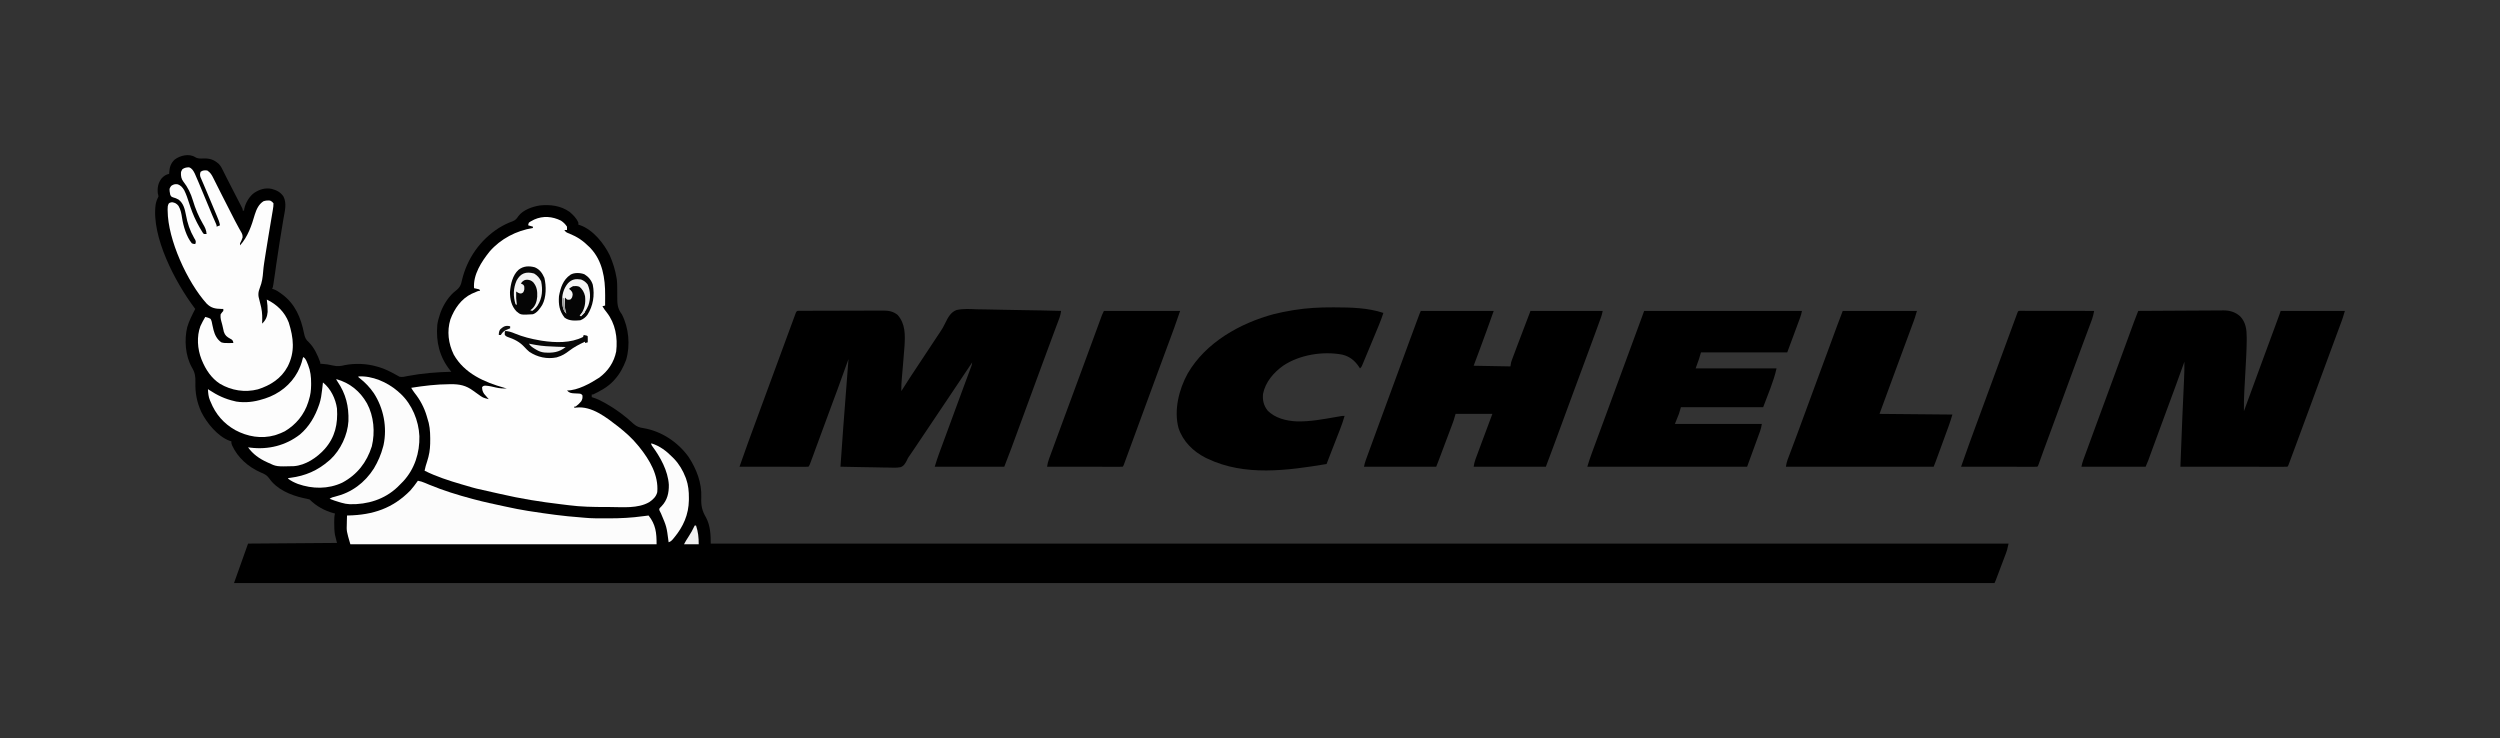 <?xml version="1.0" encoding="UTF-8"?>
<svg version="1.1" xmlns="http://www.w3.org/2000/svg" width="3739" height="1104">
<rect width="100%" height="100%" fill="#333333" stroke="none"/>
<path d="M0 0 C4.012 2.539 7.982 2.154 12.562 2 C22.12 1.727 28.153 3.837 35.394 10.191 C38.481 13.416 40.248 17.202 42.188 21.188 C43.204 23.206 44.221 25.224 45.238 27.242 C46.119 29.009 46.119 29.009 47.018 30.812 C49.566 35.899 52.183 40.952 54.793 46.008 C56.312 48.955 57.83 51.902 59.348 54.849 C60.367 56.827 61.387 58.804 62.407 60.781 C63.854 63.588 65.295 66.397 66.734 69.207 C67.178 70.064 67.621 70.922 68.077 71.805 C68.479 72.592 68.882 73.38 69.296 74.191 C69.651 74.881 70.005 75.571 70.371 76.282 C71.125 78 71.125 78 71.125 80 C71.785 80 72.445 80 73.125 80 C73.223 79.144 73.321 78.288 73.422 77.406 C75.235 68.622 81.005 58.671 88.375 53.387 C96.584 48.144 104.868 45.456 114.641 47.535 C122.028 49.559 127.802 52.441 132.125 59 C137.46 69.486 133.877 81.368 132.016 92.504 C131.698 94.442 131.381 96.38 131.064 98.317 C130.731 100.347 130.396 102.377 130.061 104.407 C128.907 111.392 127.771 118.379 126.637 125.367 C126.525 126.053 126.414 126.739 126.299 127.446 C124.477 138.677 122.757 149.918 121.188 161.188 C121.092 161.874 120.996 162.561 120.897 163.269 C120.461 166.403 120.026 169.538 119.592 172.673 C118.894 177.643 118.149 182.604 117.375 187.562 C117.259 188.32 117.143 189.078 117.024 189.858 C116.247 194.757 116.247 194.757 115.125 197 C115.972 197.233 116.819 197.467 117.691 197.707 C121.659 199.201 124.667 201.194 128.062 203.688 C128.681 204.139 129.3 204.59 129.938 205.055 C149.737 219.717 158.141 240.164 162.855 263.637 C164.118 269.736 165.412 272.897 170.098 276.988 C178.144 284.973 183.334 296.473 187.125 307 C187.125 307.66 187.125 308.32 187.125 309 C187.829 309.037 188.533 309.075 189.258 309.113 C195.09 309.502 200.511 310.27 206.188 311.688 C212.776 313.194 217.666 312.655 224.125 311 C239.201 308.158 256.388 308.762 271.125 313 C272.325 313.329 273.525 313.657 274.762 313.996 C283.603 316.666 291.398 320.541 299.445 325.012 C300.09 325.359 300.735 325.707 301.4 326.065 C302.776 326.811 304.135 327.588 305.488 328.375 C309.848 329.408 313.857 328.207 318.188 327.312 C339.661 323.247 361.296 321.548 383.125 321 C382.568 320.331 382.011 319.662 381.438 318.973 C365.46 298.866 360.007 276.443 362.125 251 C362.873 245.465 364.309 240.286 366.125 235 C366.487 233.938 366.849 232.876 367.223 231.781 C371.769 219.823 379.784 207.336 390.082 199.513 C396.03 194.887 397.638 190.955 399.125 183.688 C406.801 151.539 426.293 123.849 454.125 106 C460.703 102.027 467.412 98.516 474.688 96 C479.202 94.317 480.905 92.016 483.527 88.086 C490.624 78.82 504.197 74.144 515.352 72.285 C531.161 70.66 546.82 72.511 560.125 82 C565.643 86.738 570.253 91.226 573.125 98 C573.125 98.99 573.125 99.98 573.125 101 C574.011 101.271 574.896 101.541 575.809 101.82 C595.185 108.713 611.428 129.075 620.125 147 C624.727 157.684 628.229 168.509 630.125 180 C630.298 181.04 630.472 182.08 630.65 183.152 C631.169 187.356 631.242 191.417 631.23 195.645 C631.244 197.308 631.259 198.971 631.275 200.635 C631.298 203.222 631.313 205.808 631.3 208.395 C631.263 218.882 631.444 226.416 638.125 235 C648.59 255.186 651.033 281.573 644.516 303.328 C640.329 314.382 635.164 324.227 627.125 333 C626.562 333.632 625.998 334.263 625.418 334.914 C617.025 343.838 606.061 349.737 595.125 355 C594.465 355 593.805 355 593.125 355 C593.125 356.32 593.125 357.64 593.125 359 C593.664 359.159 594.202 359.317 594.758 359.48 C600.804 361.364 606.17 363.911 611.688 367 C612.552 367.481 613.417 367.961 614.308 368.456 C629.402 376.982 643.134 387.19 655.801 399.02 C660.548 403.064 664.264 404.4 670.438 405.312 C697.514 409.856 721.951 426.146 737.938 448.312 C749.79 466.428 757.894 487.133 756.957 509.109 C756.458 521.304 758.046 528.69 764.159 539.201 C770.483 550.982 771.125 565.041 771.125 578 C1411.655 578 2052.185 578 2712.125 578 C2709.875 588.125 2709.875 588.125 2708.261 592.396 C2707.904 593.35 2707.547 594.304 2707.18 595.287 C2706.799 596.284 2706.419 597.281 2706.027 598.309 C2705.633 599.357 2705.239 600.404 2704.832 601.484 C2703.581 604.804 2702.322 608.121 2701.062 611.438 C2700.212 613.692 2699.363 615.946 2698.514 618.201 C2696.965 622.305 2695.416 626.409 2693.859 630.51 C2693.548 631.331 2693.236 632.152 2692.915 632.998 C2692.125 635 2692.125 635 2691.125 637 C1822.235 637 953.345 637 58.125 637 C65.021 617.297 72.072 597.648 79.125 578 C144.96 577.505 144.96 577.505 212.125 577 C210.64 571.06 210.64 571.06 209.125 565 C208.153 559.074 207.972 553.299 208 547.312 C207.996 546.484 207.992 545.656 207.988 544.803 C207.995 540.738 208.107 536.965 209.125 533 C208.589 532.876 208.053 532.753 207.5 532.625 C193.806 529.021 181.142 522.017 171.125 512 C169.17 511.376 169.17 511.376 166.898 510.957 C166.039 510.774 165.18 510.591 164.295 510.403 C162.911 510.111 162.911 510.111 161.5 509.812 C142.453 505.507 121.76 496.781 110.438 480.027 C107.031 475.403 103.224 473.678 98 471.562 C79.521 463.406 63.69 449.603 55.188 431 C54.125 428 54.125 428 54.125 425 C53.254 424.754 52.382 424.508 51.484 424.254 C33.621 417.586 17.239 397.547 9.125 381 C2.555 366.497 -0.082 352.729 0.375 336.875 C0.599 327.744 -0.25 322.243 -4.992 314.352 C-14.707 297.059 -16.454 273.275 -11.852 254.305 C-9.016 244.71 -4.449 235.864 0.125 227 C-0.458 226.233 -1.04 225.466 -1.641 224.676 C-29.82 186.854 -65.545 119.267 -59.125 71.062 C-58.335 66.534 -57.015 63.076 -54.875 59 C-55.161 56.649 -55.161 56.649 -55.875 54 C-56.7 45.765 -55.361 38.566 -50.262 31.887 C-46.838 28.22 -43.888 26.1 -38.875 25 C-38.849 24.371 -38.823 23.742 -38.797 23.094 C-38.271 15.153 -36.568 9.21 -30.625 3.688 C-22.656 -2.456 -9.055 -5.757 0 0 Z " fill="#000000" transform="translate(291.875,235)"/>
<path d="M0 0 C3.772 2.502 6.473 5.209 9 9 C9.125 11.688 9.125 11.688 9 14 C7.68 14 6.36 14 5 14 C7.344 17.516 8.569 17.849 12.438 19.312 C24.347 24.125 32.987 30 42 39 C42.67 39.659 43.341 40.317 44.031 40.996 C62.15 60.144 66.21 86.327 66.062 111.562 C66.057 113.063 66.053 114.564 66.049 116.064 C66.038 119.71 66.021 123.355 66 127 C64.68 127.33 63.36 127.66 62 128 C63.817 131.313 65.923 134.155 68.312 137.062 C81.464 153.849 85 174.898 82.574 195.641 C79.325 211.829 70.436 224.962 57.312 234.75 C44.076 243.364 25.006 254 9 254 C12.46 257.79 15.459 258.094 20.498 258.346 C21.878 258.407 23.258 258.464 24.639 258.518 C29.785 258.785 29.785 258.785 32 261 C32.515 264.779 32.174 266.672 30.375 270.062 C27.773 273.281 25.323 275.544 22 278 C21.34 278 20.68 278 20 278 C20 278.66 20 279.32 20 280 C20.909 279.858 21.818 279.716 22.754 279.57 C46.186 276.831 68.086 294.504 85.812 308.168 C96.24 316.489 106.654 325.549 115 336 C116.114 337.34 116.114 337.34 117.25 338.707 C132.596 357.769 146.195 380.86 144 406 C142.442 412.728 137.578 417.226 132 421 C114.998 430.827 92.388 428.369 73.472 428.318 C71.351 428.312 69.229 428.31 67.108 428.307 C48.235 428.273 29.554 427.998 10.819 425.505 C7.252 425.033 3.684 424.603 0.111 424.185 C-30.399 420.61 -60.6 415.783 -90.525 408.802 C-94.32 407.926 -98.122 407.081 -101.926 406.242 C-128.121 400.453 -128.121 400.453 -140.646 396.7 C-143.326 395.903 -146.015 395.139 -148.703 394.371 C-167.289 388.956 -186.637 382.682 -204 374 C-203.129 369.163 -201.645 364.606 -200.133 359.938 C-199.746 358.628 -199.37 357.315 -199 356 C-198.611 354.624 -198.611 354.624 -198.214 353.22 C-195.966 344.522 -195.483 336.117 -195.562 327.188 C-195.565 326.484 -195.567 325.781 -195.57 325.056 C-195.625 314.507 -196.45 305.009 -200 295 C-200.289 293.995 -200.577 292.989 -200.875 291.953 C-204.623 279.304 -210.808 267.826 -219.02 257.551 C-220.906 255.122 -222.444 252.647 -224 250 C-205.02 247.006 -186.229 244.717 -167 244.625 C-165.992 244.613 -165.992 244.613 -164.964 244.602 C-151.581 244.479 -142.136 246.412 -131.312 254.375 C-129.726 255.509 -128.139 256.642 -126.551 257.773 C-125.788 258.317 -125.026 258.861 -124.241 259.421 C-116.802 264.824 -116.802 264.824 -108 267 C-108.638 266.287 -109.276 265.574 -109.934 264.84 C-110.76 263.882 -111.586 262.924 -112.438 261.938 C-113.261 260.998 -114.085 260.058 -114.934 259.09 C-117.284 255.576 -117.884 253.203 -118 249 C-116 247 -116 247 -112.961 246.75 C-107.544 247.092 -102.47 248.321 -97.203 249.578 C-91.67 250.832 -86.676 251.182 -81 251 C-82.177 250.683 -83.354 250.366 -84.566 250.039 C-114.457 241.696 -144.453 228.559 -160.359 200.363 C-168.449 183.78 -170.784 165.452 -165.379 147.691 C-159.429 131.763 -149.192 116.82 -133.465 109.312 C-123.805 105 -123.805 105 -121 105 C-121.793 102.83 -121.793 102.83 -123.848 102.367 C-124.579 102.205 -125.309 102.042 -126.062 101.875 C-126.796 101.707 -127.529 101.54 -128.285 101.367 C-128.851 101.246 -129.417 101.125 -130 101 C-131.634 80.893 -118.785 61.141 -106.664 46.102 C-90.298 27.193 -66.629 14.883 -42 11 C-42 10.34 -42 9.68 -42 9 C-44.31 8.34 -46.62 7.68 -49 7 C-48.82 5.195 -48.82 5.195 -48 3 C-45.742 1.367 -45.742 1.367 -42.875 -0.125 C-41.944 -0.623 -41.014 -1.12 -40.055 -1.633 C-26.813 -7.559 -12.772 -6.361 0 0 Z " fill="#FEFEFE" transform="translate(839,330)"/>
<path d="M0 0 C1.158 -0.007 2.316 -0.014 3.509 -0.022 C4.791 -0.024 6.073 -0.027 7.394 -0.03 C8.749 -0.036 10.104 -0.043 11.459 -0.05 C15.151 -0.067 18.844 -0.078 22.536 -0.086 C24.845 -0.091 27.153 -0.097 29.461 -0.103 C36.686 -0.123 43.91 -0.137 51.135 -0.145 C59.468 -0.155 67.801 -0.181 76.134 -0.222 C82.576 -0.252 89.019 -0.267 95.462 -0.27 C99.308 -0.272 103.154 -0.281 107 -0.306 C110.625 -0.33 114.249 -0.334 117.874 -0.324 C119.827 -0.323 121.78 -0.342 123.734 -0.362 C132.106 -0.312 138.501 0.847 145.152 6.12 C156.907 19.586 156.454 35.763 155.454 52.694 C154.844 61.383 154.101 70.06 153.346 78.737 C152.862 84.303 152.391 89.87 151.924 95.437 C151.762 97.354 151.594 99.271 151.426 101.188 C150.885 107.536 150.544 113.776 150.663 120.147 C151.02 119.579 151.376 119.012 151.743 118.427 C159.302 106.392 167.049 94.495 174.955 82.687 C184.92 67.801 194.794 52.854 204.605 37.866 C205.774 36.098 206.958 34.34 208.161 32.595 C211.411 27.836 214.197 23.165 216.581 17.914 C220.471 9.968 224.572 2.032 233.262 -1.185 C243.137 -3.403 253.561 -2.687 263.594 -2.286 C268.035 -2.135 272.476 -2.122 276.919 -2.094 C285.309 -2.019 293.691 -1.823 302.077 -1.581 C311.633 -1.312 321.19 -1.181 330.75 -1.061 C350.392 -0.811 370.027 -0.389 389.663 0.147 C389.107 3.613 388.554 6.856 387.323 10.146 C386.912 11.255 386.912 11.255 386.494 12.385 C386.044 13.576 386.044 13.576 385.585 14.792 C385.267 15.648 384.948 16.505 384.62 17.387 C383.924 19.258 383.225 21.127 382.525 22.996 C381.389 26.025 380.26 29.056 379.132 32.087 C377.921 35.343 376.709 38.599 375.495 41.854 C371.15 53.509 366.85 65.179 362.554 76.852 C361.215 80.489 359.875 84.127 358.535 87.764 C353.267 102.066 348.007 116.371 342.754 130.678 C339.799 138.723 336.844 146.768 333.888 154.813 C332.809 157.75 331.73 160.688 330.651 163.626 C328.291 170.052 325.93 176.476 323.567 182.9 C322.422 186.011 321.278 189.123 320.135 192.236 C318.861 195.705 317.585 199.174 316.308 202.643 C315.942 203.641 315.576 204.64 315.199 205.668 C311.804 214.878 308.223 223.993 304.663 233.147 C270.343 233.147 236.023 233.147 200.663 233.147 C202.694 226.379 204.807 219.782 207.261 213.175 C207.607 212.235 207.953 211.295 208.31 210.327 C209.446 207.245 210.586 204.165 211.726 201.085 C212.532 198.899 213.338 196.714 214.144 194.529 C215.817 189.99 217.492 185.452 219.167 180.914 C221.538 174.492 223.899 168.066 226.257 161.639 C226.628 160.628 226.999 159.617 227.382 158.575 C228.496 155.536 229.611 152.498 230.726 149.46 C235.32 136.936 239.929 124.418 244.573 111.913 C245.372 109.76 246.171 107.607 246.97 105.455 C248.488 101.363 250.01 97.274 251.535 93.186 C252.216 91.351 252.897 89.517 253.577 87.682 C253.892 86.842 254.207 86.002 254.531 85.136 C256.093 81.247 256.093 81.247 256.663 77.147 C255.71 78.582 255.71 78.582 254.737 80.045 C241.112 100.532 227.428 120.979 213.658 141.369 C206.883 151.402 200.113 161.438 193.413 171.522 C186.566 181.826 179.65 192.083 172.726 202.335 C171.925 203.521 171.925 203.521 171.108 204.731 C169.556 207.031 168.002 209.329 166.448 211.628 C165.999 212.294 165.549 212.96 165.086 213.646 C164.159 215.016 163.211 216.374 162.246 217.719 C160.531 220.235 160.531 220.235 159.038 223.527 C156.783 227.927 154.508 232.162 149.613 233.857 C143.342 234.997 136.998 234.637 130.659 234.417 C128.61 234.392 126.56 234.374 124.51 234.361 C119.137 234.312 113.769 234.184 108.398 234.04 C102.908 233.906 97.418 233.847 91.927 233.782 C81.17 233.643 70.417 233.421 59.663 233.147 C60.947 213.306 62.36 193.477 63.885 173.653 C64.161 170.061 64.436 166.47 64.71 162.879 C65.226 156.133 65.743 149.387 66.261 142.641 C66.852 134.938 67.442 127.235 68.032 119.532 C69.24 103.737 70.451 87.942 71.663 72.147 C71.375 72.947 71.375 72.947 71.081 73.762 C53.788 121.712 53.788 121.712 46.345 141.523 C38.368 162.759 30.552 184.052 22.804 205.373 C22.422 206.423 22.04 207.473 21.646 208.556 C20.939 210.499 20.233 212.443 19.528 214.388 C13.293 231.518 13.293 231.518 11.663 233.147 C10.323 233.242 8.977 233.269 7.633 233.267 C6.765 233.269 5.897 233.27 5.002 233.272 C4.043 233.268 3.083 233.264 2.095 233.261 C1.09 233.261 0.085 233.261 -0.95 233.261 C-4.289 233.26 -7.627 233.253 -10.966 233.245 C-13.273 233.243 -15.581 233.242 -17.889 233.241 C-23.977 233.237 -30.065 233.227 -36.152 233.216 C-42.359 233.206 -48.566 233.201 -54.772 233.196 C-66.96 233.185 -79.149 233.168 -91.337 233.147 C-87.367 221.749 -83.367 210.365 -79.219 199.03 C-78.76 197.773 -78.302 196.515 -77.843 195.258 C-76.634 191.945 -75.423 188.634 -74.211 185.322 C-73.45 183.241 -72.69 181.16 -71.929 179.079 C-64.818 159.615 -57.67 140.166 -50.473 120.734 C-45.842 108.229 -41.236 95.717 -36.644 83.198 C-29.991 65.066 -23.324 46.939 -16.631 28.821 C-15.729 26.38 -14.829 23.939 -13.93 21.497 C-12.681 18.108 -11.429 14.721 -10.177 11.335 C-9.614 9.804 -9.614 9.804 -9.04 8.243 C-8.697 7.318 -8.354 6.393 -8 5.44 C-7.552 4.226 -7.552 4.226 -7.095 2.988 C-5.584 -0.68 -3.761 0.016 0 0 Z M257.663 74.147 C258.663 76.147 258.663 76.147 258.663 76.147 Z " fill="#000000" transform="translate(1197.337,464.853)"/>
<path d="M0 0 C17.786 -0.14 35.571 -0.246 53.357 -0.311 C61.617 -0.342 69.876 -0.384 78.135 -0.453 C85.338 -0.513 92.541 -0.551 99.744 -0.565 C103.555 -0.572 107.364 -0.59 111.174 -0.634 C114.77 -0.675 118.364 -0.688 121.959 -0.679 C123.889 -0.681 125.819 -0.713 127.749 -0.747 C137.178 -0.68 145.015 1.659 152.236 7.947 C160.89 16.79 162.197 28.066 162.188 39.84 C162.187 40.964 162.186 42.089 162.185 43.248 C162.075 59.502 161.052 75.727 160.146 91.952 C159.759 98.877 159.38 105.803 159.009 112.729 C158.88 115.103 158.745 117.476 158.61 119.849 C158.055 129.909 157.9 139.926 158 150 C158.2 149.451 158.401 148.901 158.607 148.335 C167.549 123.812 176.501 99.292 185.562 74.812 C191.729 58.153 197.874 41.487 204 24.812 C204.597 23.189 204.597 23.189 205.206 21.533 C206.325 18.487 207.444 15.441 208.562 12.395 C208.897 11.484 209.232 10.574 209.576 9.636 C209.882 8.802 210.189 7.968 210.504 7.109 C210.77 6.384 211.036 5.658 211.311 4.911 C211.898 3.283 212.453 1.642 213 0 C244.68 0 276.36 0 309 0 C305.625 11.25 305.625 11.25 304.065 15.463 C303.535 16.901 303.535 16.901 302.994 18.368 C302.617 19.383 302.24 20.397 301.852 21.441 C301.447 22.537 301.043 23.632 300.626 24.76 C299.295 28.362 297.96 31.962 296.625 35.562 C295.681 38.114 294.738 40.667 293.795 43.219 C292.083 47.851 290.37 52.483 288.656 57.114 C284.356 68.734 280.075 80.36 275.794 91.986 C274.054 96.712 272.312 101.437 270.571 106.162 C266.604 116.927 262.641 127.694 258.68 138.461 C250.323 161.174 241.954 183.883 233.524 206.569 C232.68 208.844 231.836 211.118 230.993 213.393 C229.836 216.513 228.677 219.632 227.516 222.75 C227 224.144 227 224.144 226.474 225.566 C226.161 226.405 225.847 227.245 225.524 228.109 C225.116 229.207 225.116 229.207 224.7 230.327 C224 232 224 232 223 233 C220.937 233.097 218.871 233.122 216.806 233.12 C216.151 233.121 215.497 233.122 214.823 233.123 C212.615 233.125 210.407 233.119 208.199 233.114 C206.622 233.113 205.046 233.113 203.47 233.114 C199.176 233.114 194.883 233.108 190.59 233.101 C186.108 233.095 181.627 233.095 177.145 233.093 C168.652 233.09 160.159 233.082 151.667 233.072 C142.001 233.061 132.335 233.055 122.668 233.05 C102.779 233.04 82.889 233.022 63 233 C63.944 207.122 64.91 181.245 66.07 155.375 C66.114 154.402 66.157 153.429 66.202 152.426 C66.598 143.6 66.998 134.774 67.401 125.949 C67.626 121.005 67.848 116.062 68.069 111.118 C68.191 108.408 68.316 105.698 68.441 102.988 C68.848 93.983 69.118 85.016 69 76 C68.585 77.157 68.169 78.313 67.741 79.505 C59.116 103.501 50.383 127.451 41.448 151.333 C34.211 170.68 27.102 190.073 20.053 209.489 C19.477 211.073 19.477 211.073 18.889 212.689 C18.175 214.652 17.462 216.616 16.752 218.581 C16.432 219.459 16.112 220.337 15.783 221.241 C15.373 222.373 15.373 222.373 14.954 223.527 C13.722 226.719 12.348 229.855 11 233 C-20.68 233 -52.36 233 -85 233 C-84.246 229.231 -83.414 226.116 -82.108 222.554 C-81.715 221.475 -81.322 220.395 -80.916 219.283 C-80.485 218.112 -80.054 216.941 -79.609 215.734 C-78.932 213.88 -78.932 213.88 -78.24 211.989 C-77.005 208.613 -75.766 205.238 -74.526 201.864 C-73.22 198.307 -71.918 194.748 -70.615 191.189 C-67.416 182.457 -64.209 173.728 -61 165 C-60.757 164.338 -60.513 163.676 -60.262 162.994 C-54.758 148.023 -49.241 133.057 -43.721 118.092 C-39.78 107.407 -35.85 96.718 -31.924 86.027 C-30.825 83.035 -29.726 80.043 -28.627 77.051 C-25.175 67.652 -21.725 58.251 -18.28 48.849 C-16.627 44.339 -14.973 39.83 -13.319 35.321 C-12.533 33.177 -11.748 31.032 -10.963 28.888 C-9.875 25.916 -8.785 22.944 -7.695 19.973 C-7.379 19.108 -7.064 18.244 -6.738 17.353 C-5.179 13.109 -3.571 8.892 -1.886 4.697 C-1.531 3.812 -1.177 2.928 -0.811 2.017 C-0.41 1.018 -0.41 1.018 0 0 Z M156 153 C157 155 157 155 157 155 Z " fill="#000000" transform="translate(3198,465)"/>
<path d="M0 0 C35.97 0 71.94 0 109 0 C102.067 19.539 95.085 39.027 87.812 58.438 C84.904 66.213 81.996 73.989 79 82 C97.15 82.33 115.3 82.66 134 83 C134.33 81.02 134.66 79.04 135 77 C135.415 75.623 135.871 74.258 136.376 72.911 C136.654 72.16 136.933 71.41 137.219 70.636 C137.675 69.432 137.675 69.432 138.141 68.203 C138.464 67.338 138.786 66.473 139.119 65.581 C140.158 62.802 141.204 60.026 142.25 57.25 C142.907 55.494 143.563 53.737 144.219 51.98 C150.722 34.619 157.379 17.318 164 0 C199.64 0 235.28 0 272 0 C271.332 3.342 270.714 6.069 269.58 9.2 C269.291 10.003 269.001 10.807 268.703 11.635 C268.387 12.5 268.071 13.366 267.746 14.258 C267.248 15.635 267.248 15.635 266.74 17.04 C265.643 20.07 264.54 23.097 263.438 26.125 C262.662 28.262 261.886 30.399 261.11 32.536 C255.578 47.756 249.959 62.944 244.293 78.115 C238.759 92.937 233.278 107.778 227.812 122.625 C227.156 124.408 227.156 124.408 226.486 126.227 C223.555 134.187 220.626 142.147 217.696 150.108 C214.395 159.078 211.094 168.048 207.791 177.018 C206.257 181.185 204.724 185.352 203.191 189.52 C202.372 191.744 201.553 193.968 200.734 196.191 C200.388 197.133 200.042 198.075 199.685 199.046 C195.508 210.383 191.243 221.686 187 233 C151.36 233 115.72 233 79 233 C79.679 228.924 80.241 225.936 81.623 222.202 C81.954 221.299 82.286 220.395 82.627 219.465 C82.987 218.499 83.347 217.534 83.719 216.539 C84.096 215.517 84.472 214.495 84.86 213.441 C86.069 210.167 87.284 206.896 88.5 203.625 C89.287 201.495 90.073 199.365 90.859 197.234 C96.191 182.804 101.598 168.404 107 154 C88.85 154 70.7 154 52 154 C51.01 157.3 50.02 160.6 49 164 C48.189 166.32 47.353 168.631 46.488 170.931 C46.257 171.549 46.025 172.166 45.787 172.803 C45.037 174.803 44.282 176.802 43.527 178.801 C42.998 180.209 42.469 181.618 41.94 183.027 C40.558 186.707 39.172 190.385 37.785 194.063 C36.654 197.066 35.525 200.07 34.396 203.074 C33.045 206.671 31.693 210.267 30.34 213.863 C30.084 214.543 29.828 215.224 29.564 215.924 C28.838 217.855 28.11 219.786 27.383 221.716 C26.97 222.812 26.557 223.907 26.131 225.036 C25.114 227.701 24.059 230.352 23 233 C-12.64 233 -48.28 233 -85 233 C-84.287 229.436 -83.561 226.516 -82.336 223.161 C-81.993 222.217 -81.65 221.272 -81.297 220.299 C-80.922 219.277 -80.547 218.256 -80.16 217.203 C-79.767 216.123 -79.373 215.043 -78.968 213.93 C-77.67 210.369 -76.366 206.809 -75.062 203.25 C-74.152 200.755 -73.241 198.26 -72.331 195.765 C-69.56 188.175 -66.781 180.587 -64 173 C-63.592 171.886 -63.183 170.771 -62.763 169.623 C-58.292 157.423 -53.811 145.227 -49.323 133.033 C-45.586 122.877 -41.855 112.72 -38.125 102.562 C-37.006 99.517 -35.888 96.473 -34.769 93.428 C-31.309 84.011 -27.85 74.593 -24.395 65.174 C-22.794 60.81 -21.193 56.446 -19.591 52.082 C-18.841 50.037 -18.091 47.991 -17.341 45.946 C-13.273 34.849 -9.178 23.762 -5.035 12.691 C-4.453 11.132 -4.453 11.132 -3.859 9.542 C-3.32 8.105 -3.32 8.105 -2.77 6.639 C-2.452 5.79 -2.134 4.941 -1.806 4.066 C-1 2 -1 2 0 0 Z " fill="#000000" transform="translate(2125,465)"/>
<path d="M0 0 C77.88 0 155.76 0 236 0 C235.278 3.608 234.535 6.547 233.282 9.939 C232.931 10.894 232.581 11.848 232.219 12.832 C231.84 13.853 231.461 14.874 231.07 15.926 C230.679 16.987 230.288 18.049 229.885 19.143 C228.635 22.534 227.38 25.923 226.125 29.312 C225.287 31.583 224.45 33.853 223.613 36.123 C220.429 44.756 217.231 53.384 214 62 C171.43 62 128.86 62 85 62 C84.01 65.3 83.02 68.6 82 72 C79.525 78.93 79.525 78.93 77 86 C116.93 86 156.86 86 198 86 C193.564 105.963 185.052 124.804 178 144 C137.41 144 96.82 144 55 144 C54.01 147.3 53.02 150.6 52 154 C50.02 158.95 48.04 163.9 46 169 C88.9 169 131.8 169 176 169 C175.323 173.065 174.753 176.085 173.389 179.821 C173.062 180.726 172.735 181.631 172.397 182.564 C172.043 183.526 171.689 184.489 171.324 185.48 C170.958 186.489 170.591 187.498 170.214 188.537 C169.043 191.756 167.865 194.972 166.688 198.188 C165.906 200.331 165.126 202.475 164.346 204.619 C162.9 208.591 161.451 212.562 159.999 216.532 C157.993 222.019 155.997 227.51 154 233 C75.13 233 -3.74 233 -85 233 C-82.998 226.327 -80.926 219.822 -78.508 213.309 C-78.001 211.932 -78.001 211.932 -77.484 210.528 C-76.367 207.497 -75.246 204.467 -74.125 201.438 C-73.326 199.271 -72.527 197.104 -71.729 194.938 C-70.032 190.335 -68.333 185.734 -66.634 181.132 C-64.01 174.028 -61.391 166.923 -58.773 159.816 C-58.34 158.64 -57.907 157.464 -57.46 156.252 C-56.582 153.867 -55.704 151.482 -54.825 149.097 C-53.491 145.475 -52.156 141.852 -50.821 138.23 C-44.843 122.01 -38.877 105.785 -32.92 89.558 C-28.404 77.257 -23.882 64.959 -19.352 52.664 C-19.113 52.015 -18.874 51.367 -18.627 50.699 C-16.053 43.712 -13.478 36.726 -10.902 29.74 C-10.257 27.988 -10.257 27.988 -9.598 26.201 C-8.797 24.029 -7.996 21.858 -7.195 19.686 C-6.833 18.702 -6.47 17.718 -6.096 16.704 C-5.786 15.863 -5.476 15.023 -5.157 14.157 C-3.429 9.441 -1.716 4.72 0 0 Z " fill="#000000" transform="translate(2459,465)"/>
<path d="M0 0 C1.118 0.001 2.236 0.003 3.388 0.005 C27.428 0.062 52.821 0.628 75.875 8.312 C73.817 14.79 71.424 21.067 68.812 27.34 C68.424 28.279 68.036 29.218 67.636 30.186 C66.386 33.209 65.131 36.229 63.875 39.25 C63.014 41.325 62.154 43.4 61.293 45.476 C59.2 50.52 57.102 55.562 55.003 60.603 C53.981 63.059 52.96 65.515 51.941 67.971 C50.405 71.671 48.86 75.367 47.312 79.062 C46.662 80.629 46.662 80.629 45.998 82.226 C45.409 83.622 45.409 83.622 44.809 85.047 C44.479 85.833 44.15 86.619 43.81 87.429 C42.875 89.312 42.875 89.312 40.875 91.312 C40.462 90.66 40.05 90.008 39.625 89.336 C33.316 79.788 25.72 73.478 14.435 70.715 C-14.511 65.231 -49.403 70.773 -74.125 87.312 C-88.387 97.611 -100.517 111.615 -104.125 129.312 C-105.036 138.662 -103.296 146.553 -97.5 154.062 C-86.572 165.672 -69.264 169.839 -53.926 170.531 C-34.038 171.098 -14.358 167.318 5.163 163.939 C6.384 163.728 7.605 163.518 8.863 163.301 C9.952 163.11 11.04 162.92 12.161 162.724 C14.875 162.312 14.875 162.312 17.875 162.312 C15.83 169.557 13.351 176.546 10.602 183.551 C9.993 185.115 9.993 185.115 9.372 186.71 C8.085 190.017 6.793 193.321 5.5 196.625 C4.64 198.83 3.781 201.035 2.922 203.24 C1.29 207.43 -0.344 211.619 -1.979 215.807 C-4.383 221.967 -6.764 228.136 -9.125 234.312 C-67.778 244.019 -131.484 252.923 -187.125 226.312 C-188.168 225.82 -189.211 225.328 -190.285 224.82 C-208.608 215.487 -223.901 200.449 -230.469 180.715 C-237.755 154.04 -229.917 122.599 -216.812 98.938 C-189.986 52.526 -138.57 23.709 -88.125 10.125 C-79.165 7.823 -70.117 6.113 -61 4.562 C-59.835 4.364 -58.669 4.165 -57.469 3.96 C-38.341 0.882 -19.357 -0.064 0 0 Z " fill="#000000" transform="translate(1993.125,459.688)"/>
<path d="M0 0 C36.63 0 73.26 0 111 0 C107.625 11.25 107.625 11.25 106.065 15.463 C105.712 16.422 105.358 17.38 104.995 18.368 C104.617 19.382 104.24 20.396 103.852 21.441 C103.447 22.538 103.042 23.634 102.625 24.764 C101.294 28.364 99.96 31.963 98.625 35.562 C97.688 38.095 96.753 40.627 95.817 43.159 C94.113 47.77 92.408 52.381 90.702 56.991 C86.189 69.187 81.693 81.39 77.199 93.593 C75.923 97.057 74.646 100.521 73.37 103.985 C67.228 120.65 61.114 137.325 55 154 C90.97 154.33 126.94 154.66 164 155 C162.282 160.727 160.622 166.258 158.58 171.839 C158.358 172.447 158.137 173.055 157.908 173.681 C157.19 175.649 156.468 177.616 155.746 179.582 C155.239 180.968 154.733 182.354 154.226 183.741 C153.172 186.626 152.115 189.512 151.057 192.396 C149.704 196.085 148.354 199.775 147.005 203.465 C145.712 207.004 144.416 210.543 143.121 214.082 C142.876 214.751 142.631 215.42 142.379 216.11 C141.684 218.009 140.987 219.909 140.291 221.808 C139.896 222.886 139.501 223.964 139.093 225.074 C138.101 227.731 137.053 230.367 136 233 C63.07 233 -9.86 233 -85 233 C-84.331 228.984 -83.822 226.111 -82.444 222.462 C-81.964 221.18 -81.964 221.18 -81.475 219.872 C-81.125 218.953 -80.775 218.033 -80.414 217.086 C-80.046 216.105 -79.677 215.124 -79.298 214.113 C-78.498 211.984 -77.697 209.856 -76.893 207.729 C-74.71 201.953 -72.545 196.169 -70.379 190.387 C-69.93 189.191 -69.482 187.995 -69.02 186.763 C-64.463 174.597 -60.006 162.395 -55.562 150.188 C-48.324 130.319 -41.01 110.479 -33.654 90.653 C-29.171 78.568 -24.698 66.479 -20.246 54.383 C-20.007 53.734 -19.768 53.084 -19.522 52.416 C-16.976 45.499 -14.432 38.581 -11.889 31.663 C-11.052 29.389 -10.216 27.114 -9.379 24.84 C-9.009 23.832 -8.639 22.824 -8.258 21.785 C-5.574 14.494 -2.79 7.253 0 0 Z " fill="#000000" transform="translate(2756,465)"/>
<path d="M0 0 C4.563 1.524 6.552 5.322 8.621 9.406 C10.153 12.771 11.603 16.165 13.031 19.574 C13.583 20.87 14.136 22.166 14.689 23.462 C20.41 36.901 25.98 50.406 31.544 63.911 C31.895 64.763 32.247 65.616 32.609 66.493 C33.263 68.081 33.916 69.669 34.568 71.257 C36.463 75.854 38.451 80.393 40.535 84.907 C41.281 86.762 41.281 86.762 41.281 88.762 C42.931 88.102 44.581 87.442 46.281 86.762 C45.58 81.954 43.761 77.767 41.887 73.324 C41.543 72.499 41.199 71.674 40.845 70.823 C40.106 69.053 39.366 67.283 38.623 65.514 C37.463 62.748 36.31 59.98 35.159 57.21 C31.918 49.422 28.666 41.64 25.35 33.885 C24.208 31.212 23.075 28.536 21.943 25.859 C21.171 24.047 20.385 22.24 19.598 20.434 C19.141 19.351 18.683 18.268 18.211 17.152 C17.811 16.225 17.411 15.297 17 14.341 C16.174 11.377 16.34 9.671 17.281 6.762 C20.381 4.351 23.47 4.295 27.281 4.762 C32.045 7.802 34.027 11.4 36.441 16.312 C36.824 17.067 37.207 17.821 37.601 18.599 C38.86 21.085 40.101 23.58 41.344 26.074 C42.222 27.816 43.102 29.558 43.983 31.299 C45.823 34.936 47.657 38.576 49.487 42.217 C53.531 50.255 57.64 58.259 61.749 66.264 C62.995 68.692 64.238 71.122 65.481 73.552 C65.872 74.317 66.264 75.082 66.668 75.87 C67.432 77.362 68.194 78.855 68.954 80.35 C70.792 83.943 72.676 87.495 74.67 91.004 C75.238 92.018 75.238 92.018 75.818 93.053 C76.53 94.316 77.255 95.572 77.996 96.818 C79.655 99.778 80.293 101.563 80.089 104.984 C79.172 108.137 77.773 110.844 76.281 113.762 C76.281 114.752 76.281 115.742 76.281 116.762 C87.91 103.953 93.674 86.993 98.367 70.59 C100.93 62.66 104.139 55.365 111.281 50.762 C114.887 49.56 117.491 49.435 121.281 49.762 C124.059 51.219 124.059 51.219 126.281 53.762 C126.317 57.028 126.055 59.589 125.469 62.762 C125.319 63.698 125.168 64.634 125.014 65.599 C124.664 67.75 124.301 69.899 123.927 72.045 C123.203 76.211 122.516 80.382 121.832 84.555 C120.802 90.818 119.757 97.078 118.699 103.336 C117.277 111.754 115.906 120.179 114.612 128.618 C114.251 130.957 113.879 133.295 113.508 135.633 C113.244 137.321 112.981 139.01 112.719 140.699 C112.59 141.527 112.461 142.355 112.329 143.208 C111.697 147.426 111.181 151.618 110.859 155.871 C110.207 164.427 109.216 171.811 106.031 179.824 C103.227 186.995 103.016 191.44 105.281 198.762 C106.04 201.625 106.732 204.502 107.406 207.387 C107.586 208.146 107.765 208.905 107.95 209.687 C109.717 217.724 109.654 225.578 109.281 233.762 C114.6 228.823 116.972 223.534 117.566 216.277 C117.613 210.037 117.267 203.923 116.281 197.762 C131.339 205.062 143.071 216.231 149.117 232.086 C156.393 255.061 158.75 276.021 147.462 298.034 C137.962 315.819 121.867 326.091 102.965 332.07 C83.501 337.085 63.431 333.856 46.281 323.762 C33.519 315.525 24.959 302.639 19.281 288.762 C18.896 287.827 18.896 287.827 18.503 286.874 C12.56 271.775 11.255 252.898 16.992 237.543 C19.187 232.807 21.592 228.235 24.281 223.762 C27.407 224.529 29.602 225.08 32.281 226.762 C33.871 229.589 34.342 232.527 34.906 235.699 C35.284 237.42 35.672 239.139 36.07 240.855 C36.264 241.693 36.458 242.531 36.657 243.395 C38.622 250.849 41.877 257.289 48.281 261.762 C51.9 262.968 55.206 262.87 58.969 262.824 C60.022 262.817 60.022 262.817 61.096 262.811 C62.824 262.799 64.553 262.781 66.281 262.762 C65.915 260.18 65.662 259.061 63.574 257.418 C62.879 257.036 62.185 256.655 61.469 256.262 C56.67 253.597 53.847 251.488 52.086 246.117 C51.762 244.731 51.452 243.342 51.156 241.949 C50.842 240.567 50.527 239.186 50.211 237.805 C50.061 237.13 49.91 236.456 49.755 235.761 C49.294 233.817 48.742 231.896 48.188 229.977 C47.158 226.324 46.862 223.538 47.281 219.762 C49.281 217.012 49.281 217.012 51.281 214.762 C51.281 213.772 51.281 212.782 51.281 211.762 C50.314 211.771 49.348 211.78 48.352 211.789 C39.122 211.579 33.083 210.552 26.281 203.762 C-2.708 171.531 -31.67 108.146 -31.969 65.137 C-31.989 64.386 -32.01 63.636 -32.031 62.863 C-32.054 59.599 -31.944 57.19 -30.41 54.273 C-28.719 52.762 -28.719 52.762 -25.406 52.199 C-20.932 52.882 -18.467 54.263 -15.719 57.762 C-12.406 63.381 -11.381 69.396 -10.406 75.762 C-8.493 88.069 -3.78 104.06 4.281 113.762 C6.871 114.603 6.871 114.603 9.281 114.762 C10.305 112.132 10.424 111.089 9.277 108.457 C8.763 107.609 8.249 106.761 7.719 105.887 C1.221 94.492 -2.459 83.652 -4.719 70.762 C-6.348 62.272 -8.353 54.004 -15.453 48.391 C-18.224 46.717 -20.909 45.712 -24.031 44.887 C-26.719 43.762 -26.719 43.762 -28.094 41.074 C-29.753 32.281 -29.753 32.281 -26.719 27.824 C-23.612 25.688 -21.56 24.939 -17.766 25.238 C-12.671 26.541 -9.894 29.828 -7.23 34.211 C-4.196 40.337 -2.081 46.635 -0.009 53.133 C3.034 62.675 6.397 71.742 10.906 80.699 C11.349 81.58 11.792 82.46 12.249 83.367 C14.464 87.637 16.828 91.805 19.367 95.891 C19.829 96.635 20.291 97.38 20.767 98.147 C21.517 98.946 21.517 98.946 22.281 99.762 C23.601 99.762 24.921 99.762 26.281 99.762 C25.846 93.619 23.798 89.614 20.656 84.387 C14.237 73.255 9.425 61.888 5.781 49.574 C2.712 39.229 -1.766 29.854 -8.496 21.348 C-11.69 17.205 -12.24 13.035 -12.086 7.922 C-11.719 5.762 -11.719 5.762 -9.781 2.699 C-6.26 0.471 -4.074 0.136 0 0 Z " fill="#FDFDFD" transform="translate(282.719,250.238)"/>
<path d="M0 0 C1.249 0.001 1.249 0.001 2.522 0.003 C3.475 0.001 4.427 0 5.408 -0.001 C6.461 0.002 7.514 0.006 8.599 0.01 C10.252 0.009 10.252 0.009 11.939 0.009 C15.602 0.01 19.265 0.018 22.929 0.025 C25.461 0.027 27.993 0.029 30.525 0.03 C36.521 0.033 42.517 0.041 48.512 0.051 C55.337 0.062 62.162 0.068 68.986 0.073 C83.028 0.083 97.07 0.101 111.112 0.123 C110.812 1.533 110.508 2.943 110.203 4.352 C110.034 5.137 109.866 5.922 109.692 6.73 C108.749 10.623 107.353 14.32 105.936 18.061 C105.619 18.913 105.302 19.765 104.976 20.643 C104.286 22.496 103.593 24.347 102.898 26.198 C101.771 29.2 100.65 32.205 99.532 35.21 C98.328 38.443 97.124 41.676 95.918 44.908 C91.58 56.534 87.29 68.179 83.004 79.825 C81.664 83.463 80.324 87.102 78.984 90.74 C72.99 107.012 67.007 123.289 61.031 139.567 C56.529 151.833 52.019 164.095 47.499 176.354 C47.019 177.655 46.539 178.956 46.059 180.258 C43.741 186.545 41.423 192.832 39.102 199.119 C38.255 201.416 37.408 203.713 36.561 206.01 C35.963 207.632 35.963 207.632 35.352 209.288 C32.831 216.135 30.358 222.996 27.963 229.888 C27.112 232.123 27.112 232.123 26.112 233.123 C24.632 233.219 23.147 233.245 21.664 233.243 C20.223 233.245 20.223 233.245 18.753 233.247 C17.691 233.244 16.628 233.24 15.534 233.237 C13.866 233.237 13.866 233.237 12.164 233.237 C8.468 233.236 4.773 233.229 1.077 233.221 C-1.477 233.219 -4.032 233.217 -6.586 233.216 C-12.635 233.213 -18.684 233.205 -24.733 233.195 C-31.618 233.184 -38.503 233.178 -45.389 233.173 C-59.555 233.163 -73.721 233.145 -87.888 233.123 C-83.918 221.725 -79.918 210.341 -75.771 199.006 C-75.312 197.748 -74.853 196.491 -74.394 195.233 C-73.185 191.921 -71.974 188.61 -70.763 185.298 C-70.002 183.217 -69.241 181.136 -68.48 179.055 C-61.369 159.591 -54.221 140.142 -47.024 120.709 C-42.394 108.205 -37.787 95.693 -33.195 83.174 C-26.542 65.042 -19.875 46.914 -13.182 28.797 C-12.281 26.356 -11.38 23.914 -10.481 21.473 C-9.232 18.084 -7.98 14.697 -6.728 11.311 C-6.165 9.78 -6.165 9.78 -5.591 8.219 C-5.248 7.294 -4.905 6.369 -4.552 5.416 C-4.103 4.202 -4.103 4.202 -3.646 2.964 C-2.492 0.162 -2.492 0.162 0 0 Z " fill="#000000" transform="translate(3020.888,464.877)"/>
<path d="M0 0 C37.62 0 75.24 0 114 0 C104.786 26.491 104.786 26.491 100.321 38.478 C98.54 43.264 96.764 48.052 94.989 52.84 C94.21 54.942 93.431 57.044 92.651 59.145 C87.936 71.861 83.249 84.587 78.562 97.312 C78.119 98.517 77.675 99.722 77.217 100.964 C71.5 116.485 65.79 132.009 60.089 147.536 C59.008 150.478 57.927 153.42 56.846 156.363 C56.487 157.339 56.128 158.316 55.759 159.323 C55.024 161.323 54.289 163.323 53.554 165.324 C51.432 171.098 49.313 176.873 47.195 182.648 C44.996 188.644 42.795 194.639 40.592 200.634 C39.4 203.879 38.208 207.124 37.019 210.371 C35.702 213.967 34.381 217.562 33.059 221.156 C32.662 222.242 32.265 223.328 31.856 224.447 C31.493 225.432 31.13 226.417 30.756 227.432 C30.281 228.726 30.281 228.726 29.796 230.046 C29 232 29 232 28 233 C26.533 233.096 25.06 233.122 23.59 233.12 C22.638 233.122 21.685 233.123 20.704 233.124 C19.651 233.121 18.598 233.117 17.513 233.114 C16.411 233.114 15.309 233.114 14.173 233.114 C10.51 233.113 6.847 233.105 3.184 233.098 C0.652 233.096 -1.881 233.094 -4.413 233.093 C-10.408 233.09 -16.404 233.082 -22.4 233.072 C-29.225 233.061 -36.049 233.055 -42.874 233.05 C-56.916 233.04 -70.958 233.022 -85 233 C-84.41 228.873 -83.481 225.176 -82.045 221.266 C-81.639 220.151 -81.233 219.037 -80.814 217.889 C-80.37 216.688 -79.926 215.487 -79.469 214.25 C-79.001 212.973 -78.534 211.696 -78.067 210.419 C-76.812 206.99 -75.55 203.564 -74.287 200.138 C-72.963 196.543 -71.645 192.946 -70.327 189.349 C-67.458 181.528 -64.579 173.71 -61.698 165.893 C-61.046 164.125 -60.394 162.356 -59.743 160.588 C-55.934 150.252 -52.115 139.92 -48.289 129.59 C-43.872 117.663 -39.474 105.73 -35.079 93.795 C-33.759 90.213 -32.439 86.631 -31.119 83.049 C-26.926 71.669 -22.737 60.288 -18.557 48.903 C-16.849 44.252 -15.14 39.601 -13.43 34.951 C-12.26 31.768 -11.091 28.585 -9.924 25.401 C-8.635 21.885 -7.343 18.37 -6.051 14.855 C-5.477 13.288 -5.477 13.288 -4.892 11.688 C-4.539 10.729 -4.186 9.77 -3.822 8.782 C-3.364 7.534 -3.364 7.534 -2.896 6.261 C-2.049 4.124 -1.028 2.057 0 0 Z " fill="#000000" transform="translate(1651,465)"/>
<path d="M0 0 C3.777 0.633 7.03 1.726 10.551 3.223 C11.629 3.675 12.708 4.127 13.819 4.593 C15.548 5.32 15.548 5.32 17.312 6.062 C38.079 14.643 59.298 21.219 81 27 C82.325 27.358 82.325 27.358 83.677 27.724 C98.744 31.775 113.995 34.997 129.25 38.25 C130.283 38.471 131.315 38.691 132.379 38.919 C148.13 42.28 148.13 42.28 164 45 C165.618 45.251 167.236 45.503 168.854 45.754 C193.409 49.554 217.898 52.98 242.689 54.75 C244.706 54.902 246.722 55.074 248.735 55.281 C259.763 56.402 270.864 56.24 281.938 56.25 C283.047 56.252 284.157 56.254 285.3 56.256 C302.748 56.264 319.717 55.443 337 53 C339.666 52.658 342.333 52.329 345 52 C355.766 65.669 357 77.762 357 95 C205.86 95 54.72 95 -101 95 C-106.752 75.444 -106.752 75.444 -106.312 63.938 C-106.29 62.774 -106.267 61.611 -106.244 60.412 C-106.186 57.607 -106.105 54.804 -106 52 C-105.326 51.985 -104.653 51.971 -103.959 51.956 C-67.093 51.067 -37.533 41.326 -11.215 14.484 C-7.139 9.912 -3.563 4.979 0 0 Z " fill="#FCFCFC" transform="translate(625,719)"/>
<path d="M0 0 C20.697 -1.261 42.944 8.493 58.441 21.727 C59.286 22.477 60.13 23.227 61 24 C61.71 24.626 62.421 25.253 63.152 25.898 C80.253 41.949 90.201 66.091 91.238 89.305 C91.837 114.173 84.141 138.422 67.062 156.875 C65.076 158.952 63.049 160.984 61 163 C60.165 163.834 59.329 164.668 58.469 165.527 C39.011 184.006 13.449 191.727 -12.815 191.093 C-17.052 190.912 -20.941 190.188 -25 189 C-26.092 188.685 -27.184 188.371 -28.309 188.047 C-33.297 186.557 -38.188 184.992 -43 183 C-39.972 180.981 -38.124 180.452 -34.625 179.688 C-10.06 173.694 9.631 158.935 23.188 137.625 C29.341 127.275 33.982 116.665 37 105 C37.227 104.129 37.454 103.257 37.688 102.359 C43.249 75.94 37.702 47.577 23.121 25.059 C17.079 16.347 10.579 9.444 2.309 2.898 C1.547 2.272 0.785 1.645 0 1 C0 0.67 0 0.34 0 0 Z " fill="#FCFCFC" transform="translate(536,563)"/>
<path d="M0 0 C3.31 2.678 4.557 6.209 6.062 10.062 C6.318 10.681 6.574 11.299 6.838 11.936 C10.395 20.889 11.368 29.731 11.312 39.312 C11.305 40.83 11.305 40.83 11.298 42.379 C11.179 49.939 10.351 56.784 8 64 C7.671 65.121 7.343 66.243 7.004 67.398 C1.055 86.049 -11.207 101.035 -28 111 C-31.914 113.015 -35.826 114.61 -40 116 C-40.946 116.318 -41.892 116.637 -42.867 116.965 C-63.205 122.696 -83.895 119.054 -102.195 109.211 C-119.426 99.48 -131.67 85.324 -139 67 C-139.307 66.316 -139.614 65.631 -139.93 64.926 C-142.273 59.425 -142.684 53.932 -143 48 C-142.368 48.424 -141.737 48.848 -141.086 49.285 C-128.855 57.304 -117.217 62.848 -103 66 C-102.234 66.192 -101.469 66.384 -100.68 66.582 C-87.201 68.684 -73.875 67.137 -61 63 C-59.822 62.649 -58.644 62.299 -57.43 61.938 C-36.929 55.333 -18.907 41.306 -8.753 22.153 C-5.568 15.904 -3.02 9.819 -1.473 2.941 C-1 1 -1 1 0 0 Z " fill="#FDFDFD" transform="translate(454,534)"/>
<path d="M0 0 C20.312 5.702 35.558 18.107 45.938 36.418 C56.189 55.616 58.156 79.333 53.105 100.484 C45.556 124.493 31.228 142.924 9 154.812 C-12.121 164.787 -35.783 164.438 -57.504 156.762 C-62.724 154.693 -67.558 152.455 -72 149 C-72 148.67 -72 148.34 -72 148 C-70.849 147.865 -69.698 147.729 -68.512 147.59 C-46.332 144.704 -27.95 136.784 -11 122 C-10.326 121.421 -9.652 120.842 -8.957 120.246 C6.314 106.134 16.898 83.634 18.124 62.899 C18.875 40.703 14.287 22.013 1.758 3.633 C0 1 0 1 0 0 Z " fill="#FCFCFC" transform="translate(503,567)"/>
<path d="M0 0 C11.61 9.112 19 24.451 21 39 C22.467 62.14 18.277 81.737 2.684 99.5 C-8.865 112.339 -25.825 123.875 -43.603 125.193 C-69.562 125.902 -69.562 125.902 -82 120 C-82.928 119.582 -82.928 119.582 -83.875 119.155 C-94.981 114.1 -104.901 107.127 -112 97 C-110.864 97.16 -109.729 97.32 -108.559 97.484 C-81.725 100.808 -55.74 94.399 -34.312 77.75 C-20.688 66.161 -11.733 50.765 -6 34 C-5.745 33.261 -5.489 32.523 -5.226 31.762 C-3.046 25.044 -2.091 18.379 -1.312 11.375 C-1.118 9.726 -1.118 9.726 -0.92 8.043 C-0.605 5.363 -0.299 2.682 0 0 Z " fill="#FCFCFC" transform="translate(483,572)"/>
<path d="M0 0 C12.865 3.906 22.72 11.598 32 21 C32.74 21.741 33.48 22.482 34.242 23.246 C41.905 31.371 47.407 40.744 51.375 51.125 C51.614 51.745 51.852 52.365 52.098 53.004 C55.472 62.391 56.369 71.895 56.312 81.812 C56.304 83.391 56.304 83.391 56.295 85.002 C55.96 106.576 47.949 124.651 34.25 141.125 C33.778 141.694 33.306 142.264 32.82 142.85 C30.589 145.454 29.313 146.896 26 148 C25.887 147.14 25.887 147.14 25.772 146.263 C22.981 124.675 22.981 124.675 14.523 104.812 C12.071 100.285 12.071 100.285 12 98 C13.512 95.957 13.512 95.957 15.688 93.812 C24.082 84.89 26.51 74.151 26.309 62.094 C25.102 41.113 13.484 20.385 1.25 3.891 C0 2 0 2 0 0 Z " fill="#FCFCFC" transform="translate(974,663)"/>
<path d="M0 0 C7.419 3.27 10.966 8.5 14.203 15.723 C17.229 27.838 17.215 45.04 11.07 56.195 C7.694 61.652 3.3 68.119 -2.93 70.195 C-21.046 71.313 -21.046 71.313 -27.598 65.789 C-35.077 57.959 -37.305 47.447 -37.211 36.973 C-36.351 25.417 -33.28 11.656 -24.367 3.695 C-17.184 -2.012 -8.793 -2.415 0 0 Z " fill="#050505" transform="translate(799.93,399.805)"/>
<path d="M0 0 C6.086 3.677 10.452 8.86 12.594 15.715 C15.641 31.474 13.071 47.297 4.512 60.75 C1.724 64.554 -1.662 67.056 -6 68.812 C-14.247 69.496 -22.804 70.009 -29.625 64.812 C-37.415 54.972 -38.887 45.102 -38 32.812 C-35.638 20.001 -31.993 8.506 -21 0.812 C-15.269 -2.803 -6.203 -2.41 0 0 Z " fill="#050505" transform="translate(874,410.188)"/>
<path d="M0 0 C5.158 0.432 9.327 1.777 14.062 3.812 C25.996 8.771 38.277 11.797 51 14 C52.794 14.311 52.794 14.311 54.625 14.629 C74.872 17.645 97.258 18.371 116 9 C116.33 8.01 116.66 7.02 117 6 C121.875 6.875 121.875 6.875 123 8 C123.072 9.519 123.084 11.042 123.062 12.562 C123.053 13.389 123.044 14.215 123.035 15.066 C123.024 15.704 123.012 16.343 123 17 C121.68 17.33 120.36 17.66 119 18 C119 17.34 119 16.68 119 16 C110.469 19.913 102.584 24.013 95.125 29.75 C89.716 33.906 84.639 37.103 78 39 C77.415 39.187 76.83 39.374 76.227 39.566 C62.001 42.337 47.758 39.234 35.781 31.25 C33.099 29.08 30.888 26.805 28.568 24.271 C21.063 16.094 13.197 12.347 2.765 8.755 C1 8 1 8 -1 6 C-1.188 3.438 -1.188 3.438 -1 1 C-0.67 0.67 -0.34 0.34 0 0 Z " fill="#070707" transform="translate(756,495)"/>
<path d="M0 0 C4.865 2.957 8.004 6.515 10.5 11.625 C13.121 24.253 12.347 36.831 5.188 47.938 C2.843 51.182 0.553 53.694 -2.812 55.938 C-4.298 55.443 -4.298 55.443 -5.812 54.938 C-5.046 54.386 -4.279 53.834 -3.488 53.266 C1.882 48.593 4.054 41.867 4.641 34.875 C5.008 26.52 4.272 19.965 -1.098 13.355 C-3.915 10.507 -6.501 9.557 -10.375 9.312 C-14.117 9.502 -14.789 9.919 -17.875 12.438 C-18.514 13.262 -19.154 14.088 -19.812 14.938 C-19.173 15.226 -18.534 15.515 -17.875 15.812 C-15.812 16.938 -15.812 16.938 -14.812 18.938 C-14.448 22.876 -14.253 25.109 -16.5 28.438 C-18.812 29.938 -18.812 29.938 -21.375 29.812 C-23.812 28.938 -23.812 28.938 -26.812 26.938 C-26.977 36.986 -26.977 36.986 -25.812 46.938 C-26.473 46.608 -27.133 46.278 -27.812 45.938 C-31.458 34.143 -31.266 21.964 -26.238 10.621 C-20.325 -0.51 -12.049 -3.358 0 0 Z " fill="#F3F3F3" transform="translate(798.812,409.062)"/>
<path d="M0 0 C4.246 1.652 7.106 3.838 9.875 7.438 C14.233 17.365 14.624 28.441 10.98 38.723 C8.231 45.109 5.229 50.368 0 55 C-0.66 54.67 -1.32 54.34 -2 54 C-1.423 53.402 -0.845 52.804 -0.25 52.188 C5.62 43.872 7.076 35.022 6 25 C4.704 19.212 2.057 14.214 -2.812 10.688 C-6.067 9.665 -8.605 9.649 -12 10 C-15.383 11.865 -15.383 11.865 -18 14 C-17.175 14.681 -16.35 15.361 -15.5 16.062 C-13 19 -13 19 -12.5 22.562 C-13.014 26.097 -13.304 27.675 -16 30 C-18.5 30.438 -18.5 30.438 -21 30 C-22.656 28.473 -22.656 28.473 -24 27 C-24.054 29.688 -24.094 32.374 -24.125 35.062 C-24.142 35.815 -24.159 36.567 -24.176 37.342 C-24.219 42.293 -23.584 46.304 -22 51 C-26.981 46.731 -27.686 40.055 -28.328 33.809 C-28.679 23.382 -26.365 13.726 -19.547 5.625 C-13.744 -0.471 -8.139 -1.237 0 0 Z " fill="#F6F6F6" transform="translate(869,418)"/>
<path d="M0 0 C1.111 0.205 2.222 0.41 3.367 0.621 C4.87 0.893 6.372 1.166 7.875 1.438 C8.602 1.572 9.329 1.707 10.078 1.846 C20.56 3.731 30.991 4.228 41.625 4.562 C42.915 4.606 44.206 4.649 45.535 4.693 C48.69 4.799 51.845 4.901 55 5 C45.039 13.058 35.649 14.047 23.138 13.228 C18.581 12.743 14.909 11.324 11 9 C10.167 8.506 9.335 8.013 8.477 7.504 C4.866 5.22 2.395 3.593 0 0 Z " fill="#F4F4F4" transform="translate(791,514)"/>
<path d="M0 0 C0.66 0 1.32 0 2 0 C5.204 9.651 6 17.706 6 28 C-1.26 28 -8.52 28 -16 28 C-14.129 24.258 -11.985 20.855 -9.688 17.375 C-6.027 11.77 -2.795 6.095 0 0 Z " fill="#F0F0F0" transform="translate(1039,786)"/>
<path d="M0 0 C0 0.99 0 1.98 0 3 C-0.615 3.254 -1.23 3.508 -1.863 3.77 C-2.672 4.114 -3.48 4.458 -4.312 4.812 C-5.113 5.149 -5.914 5.485 -6.738 5.832 C-10.246 7.643 -11.816 9.725 -14 13 C-14.99 13 -15.98 13 -17 13 C-16.931 9.554 -16.792 6.942 -14.516 4.234 C-9.653 -0.046 -6.46 -1.615 0 0 Z " fill="#0F0F0F" transform="translate(763,488)"/>
<path d="M0 0 C0.33 1.32 0.66 2.64 1 4 C1.66 4 2.32 4 3 4 C3.049 5.074 3.098 6.148 3.148 7.254 C3.224 8.69 3.299 10.126 3.375 11.562 C3.421 12.619 3.421 12.619 3.469 13.697 C3.73 18.413 4.547 22.504 6 27 C1.706 23.319 0.946 18.391 0 13 C-0.226 8.652 -0.187 4.349 0 0 Z " fill="#9A9A9A" transform="translate(841,442)"/>
<path d="M0 0 C0.33 0.99 0.66 1.98 1 3 C-0.98 4.98 -2.96 6.96 -5 9 C-5.66 8.67 -6.32 8.34 -7 8 C-4.79 5.181 -2.599 2.469 0 0 Z " fill="#DFDFDF" transform="translate(874,464)"/>
</svg>
